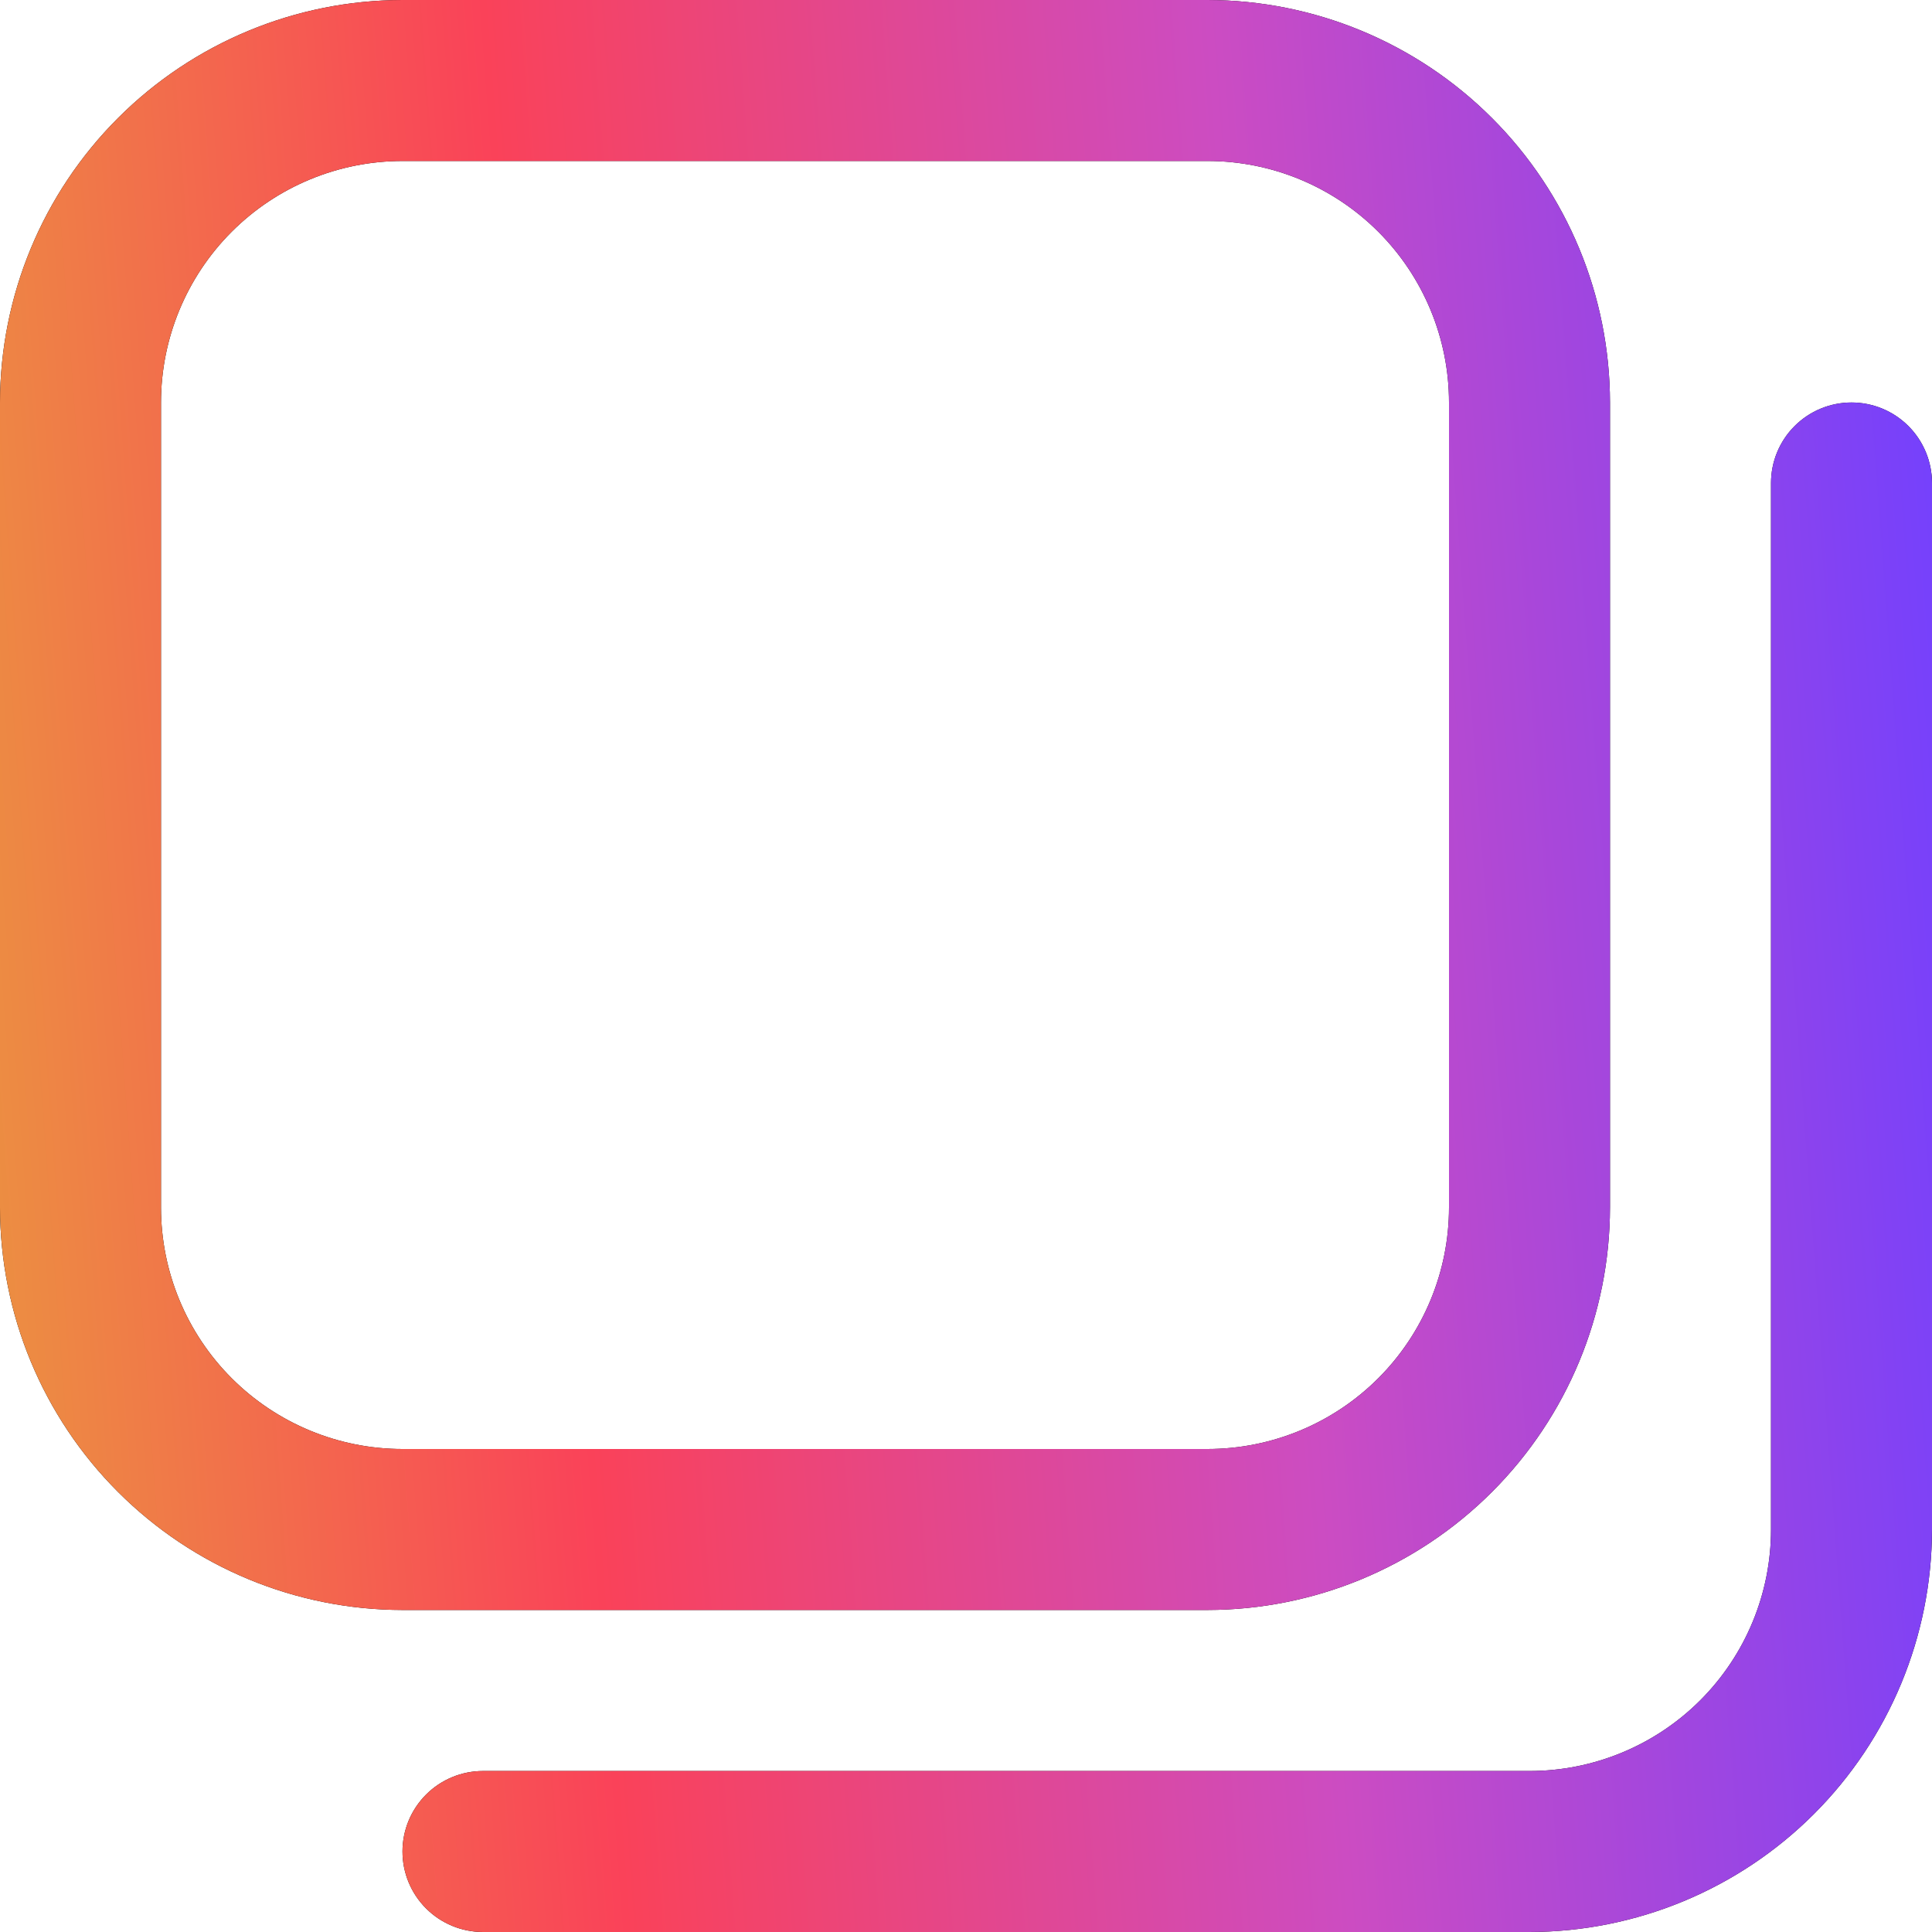 <svg width="64" height="64" viewBox="0 0 64 64" fill="none" xmlns="http://www.w3.org/2000/svg">
<path d="M40 53.333H13.333C9.798 53.329 6.409 51.923 3.91 49.423C1.41 46.924 0.004 43.535 0 40L0 13.333C0.004 9.798 1.41 6.409 3.91 3.91C6.409 1.41 9.798 0.004 13.333 0L40 0C43.535 0.004 46.924 1.41 49.423 3.91C51.923 6.409 53.329 9.798 53.333 13.333V40C53.329 43.535 51.923 46.924 49.423 49.423C46.924 51.923 43.535 53.329 40 53.333ZM13.333 5.333C11.212 5.333 9.177 6.176 7.676 7.676C6.176 9.177 5.333 11.212 5.333 13.333V40C5.333 42.122 6.176 44.157 7.676 45.657C9.177 47.157 11.212 48 13.333 48H40C42.122 48 44.157 47.157 45.657 45.657C47.157 44.157 48 42.122 48 40V13.333C48 11.212 47.157 9.177 45.657 7.676C44.157 6.176 42.122 5.333 40 5.333H13.333ZM64 50.667V16C64 15.293 63.719 14.614 63.219 14.114C62.719 13.614 62.041 13.333 61.333 13.333C60.626 13.333 59.948 13.614 59.448 14.114C58.948 14.614 58.667 15.293 58.667 16V50.667C58.667 52.788 57.824 54.823 56.324 56.324C54.823 57.824 52.788 58.667 50.667 58.667H16C15.293 58.667 14.614 58.948 14.114 59.448C13.614 59.948 13.333 60.626 13.333 61.333C13.333 62.041 13.614 62.719 14.114 63.219C14.614 63.719 15.293 64 16 64H50.667C54.202 63.996 57.59 62.59 60.09 60.09C62.59 57.59 63.996 54.202 64 50.667Z" fill="black"/>
<path d="M40 53.333H13.333C9.798 53.329 6.409 51.923 3.91 49.423C1.41 46.924 0.004 43.535 0 40L0 13.333C0.004 9.798 1.41 6.409 3.91 3.91C6.409 1.41 9.798 0.004 13.333 0L40 0C43.535 0.004 46.924 1.41 49.423 3.91C51.923 6.409 53.329 9.798 53.333 13.333V40C53.329 43.535 51.923 46.924 49.423 49.423C46.924 51.923 43.535 53.329 40 53.333ZM13.333 5.333C11.212 5.333 9.177 6.176 7.676 7.676C6.176 9.177 5.333 11.212 5.333 13.333V40C5.333 42.122 6.176 44.157 7.676 45.657C9.177 47.157 11.212 48 13.333 48H40C42.122 48 44.157 47.157 45.657 45.657C47.157 44.157 48 42.122 48 40V13.333C48 11.212 47.157 9.177 45.657 7.676C44.157 6.176 42.122 5.333 40 5.333H13.333ZM64 50.667V16C64 15.293 63.719 14.614 63.219 14.114C62.719 13.614 62.041 13.333 61.333 13.333C60.626 13.333 59.948 13.614 59.448 14.114C58.948 14.614 58.667 15.293 58.667 16V50.667C58.667 52.788 57.824 54.823 56.324 56.324C54.823 57.824 52.788 58.667 50.667 58.667H16C15.293 58.667 14.614 58.948 14.114 59.448C13.614 59.948 13.333 60.626 13.333 61.333C13.333 62.041 13.614 62.719 14.114 63.219C14.614 63.719 15.293 64 16 64H50.667C54.202 63.996 57.59 62.59 60.09 60.09C62.59 57.59 63.996 54.202 64 50.667Z" fill="url(#paint0_linear)"/>
<defs>
<linearGradient id="paint0_linear" x1="0" y1="64" x2="68.382" y2="58.914" gradientUnits="userSpaceOnUse">
<stop stop-color="#EB9440"/>
<stop offset="0.302" stop-color="#FA4259"/>
<stop offset="0.651" stop-color="#CC4CC2"/>
<stop offset="1" stop-color="#7140FF"/>
</linearGradient>
</defs>
</svg>
